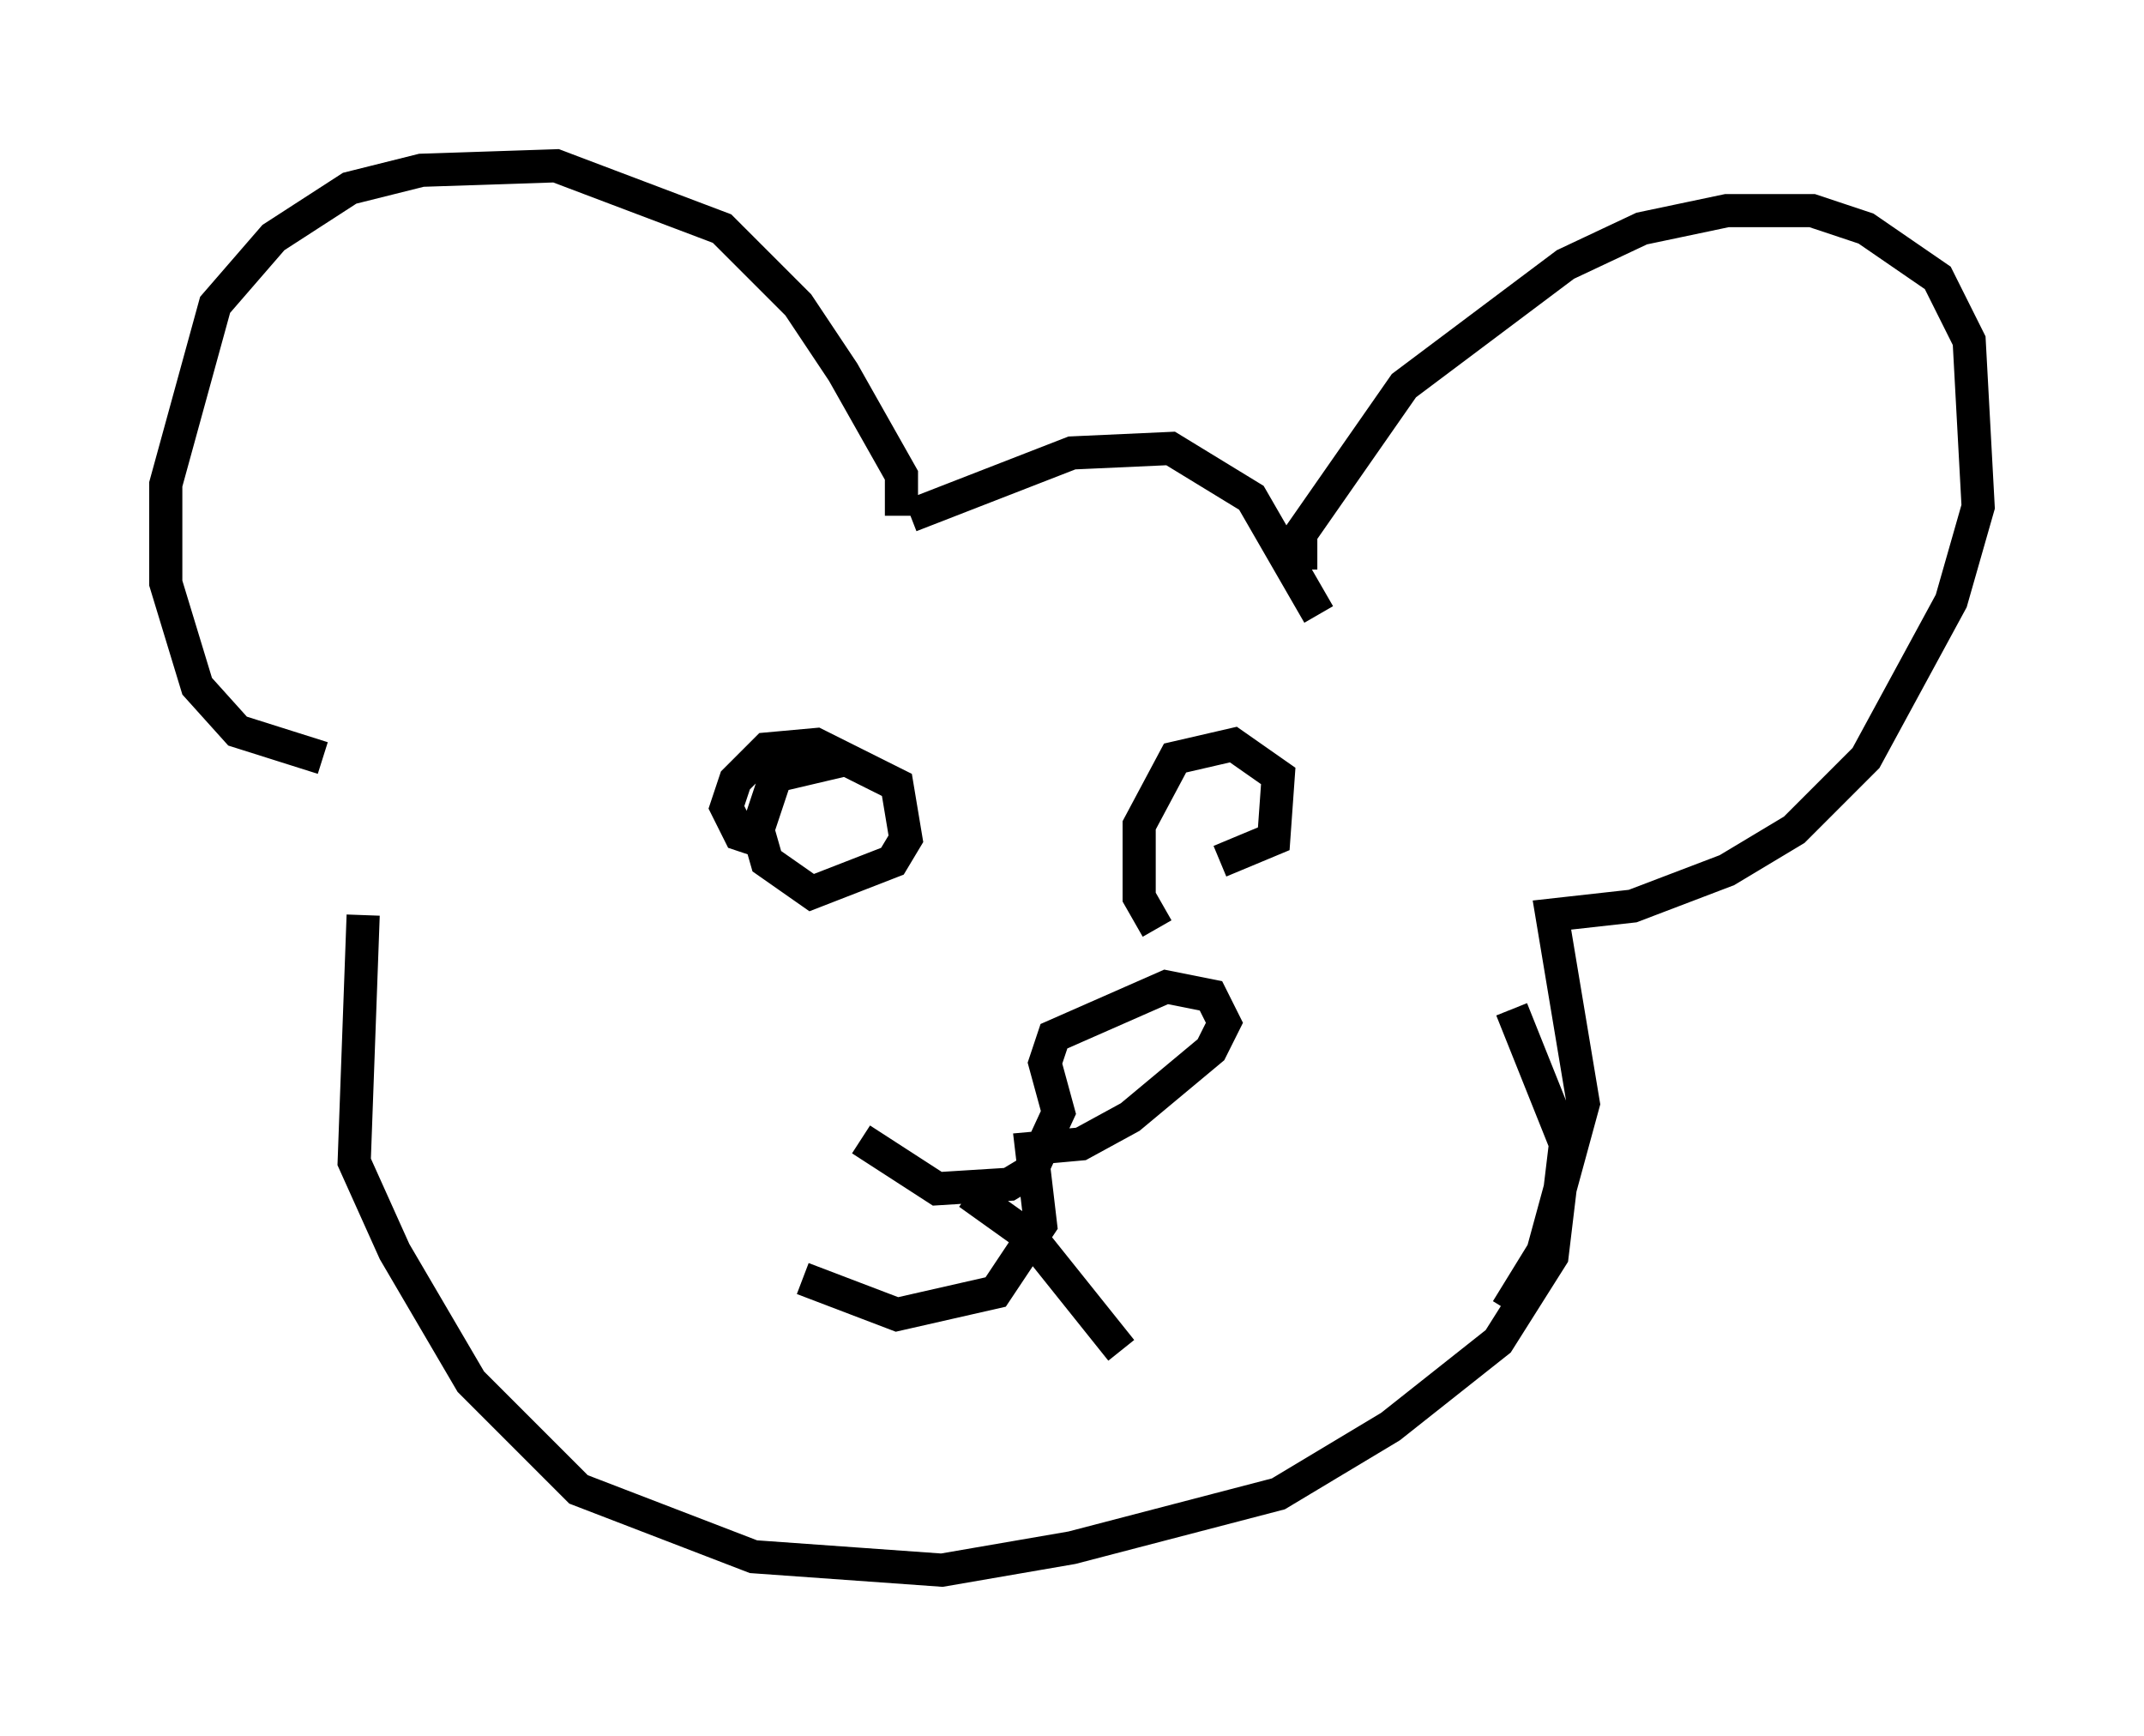 <?xml version="1.0" encoding="utf-8" ?>
<svg baseProfile="full" height="52.354" version="1.1" width="64.668" xmlns="http://www.w3.org/2000/svg" xmlns:ev="http://www.w3.org/2001/xml-events" xmlns:xlink="http://www.w3.org/1999/xlink"><defs /><rect fill="white" height="52.354" width="64.668" x="0" y="0" /><path d="M11.766, 24.621 m-0.812, 2.977 l-0.271, 7.442 1.218, 2.706 l2.3, 3.924 3.248, 3.248 l5.277, 2.03 5.683, 0.406 l3.924, -0.677 6.225, -1.624 l3.383, -2.03 3.248, -2.571 l1.624, -2.571 0.406, -3.383 l-1.624, -4.059 m-35.859, -7.578 l-2.571, -0.812 -1.218, -1.353 l-0.947, -3.112 0.0, -2.977 l1.488, -5.413 1.759, -2.03 l2.3, -1.488 2.165, -0.541 l4.059, -0.135 5.007, 1.894 l2.3, 2.3 1.353, 2.03 l1.759, 3.112 0.0, 1.218 m0.271, 0.0 l4.871, -1.894 2.977, -0.135 l2.436, 1.488 2.03, 3.518 m-0.541, -1.353 l0.0, -1.083 3.112, -4.465 l4.871, -3.654 2.3, -1.083 l2.571, -0.541 2.571, 0.0 l1.624, 0.541 2.165, 1.488 l0.947, 1.894 0.271, 5.007 l-0.812, 2.842 -2.571, 4.736 l-2.165, 2.165 -2.03, 1.218 l-2.842, 1.083 -2.436, 0.271 l0.947, 5.683 -1.218, 4.465 l-1.083, 1.759 m-22.327, -14.073 l-0.812, -0.271 -0.406, -0.812 l0.271, -0.812 0.947, -0.947 l1.488, -0.135 2.436, 1.218 l0.271, 1.624 -0.406, 0.677 l-2.436, 0.947 -1.353, -0.947 l-0.271, -0.947 0.541, -1.624 l2.3, -0.541 m9.202, 5.142 l-0.541, -0.947 0.0, -2.165 l1.083, -2.03 1.759, -0.406 l1.353, 0.947 -0.135, 1.894 l-1.624, 0.677 m-10.825, 8.39 l2.3, 1.488 2.165, -0.135 l0.677, -0.406 0.812, -1.759 l-0.406, -1.488 0.271, -0.812 l3.383, -1.488 1.353, 0.271 l0.406, 0.812 -0.406, 0.812 l-2.436, 2.03 -1.488, 0.812 l-1.488, 0.135 0.271, 2.3 l-1.353, 2.03 -2.977, 0.677 l-2.842, -1.083 m5.007, -2.571 l1.894, 1.353 2.706, 3.383 " fill="none" stroke="black" stroke-width="1" /></svg>